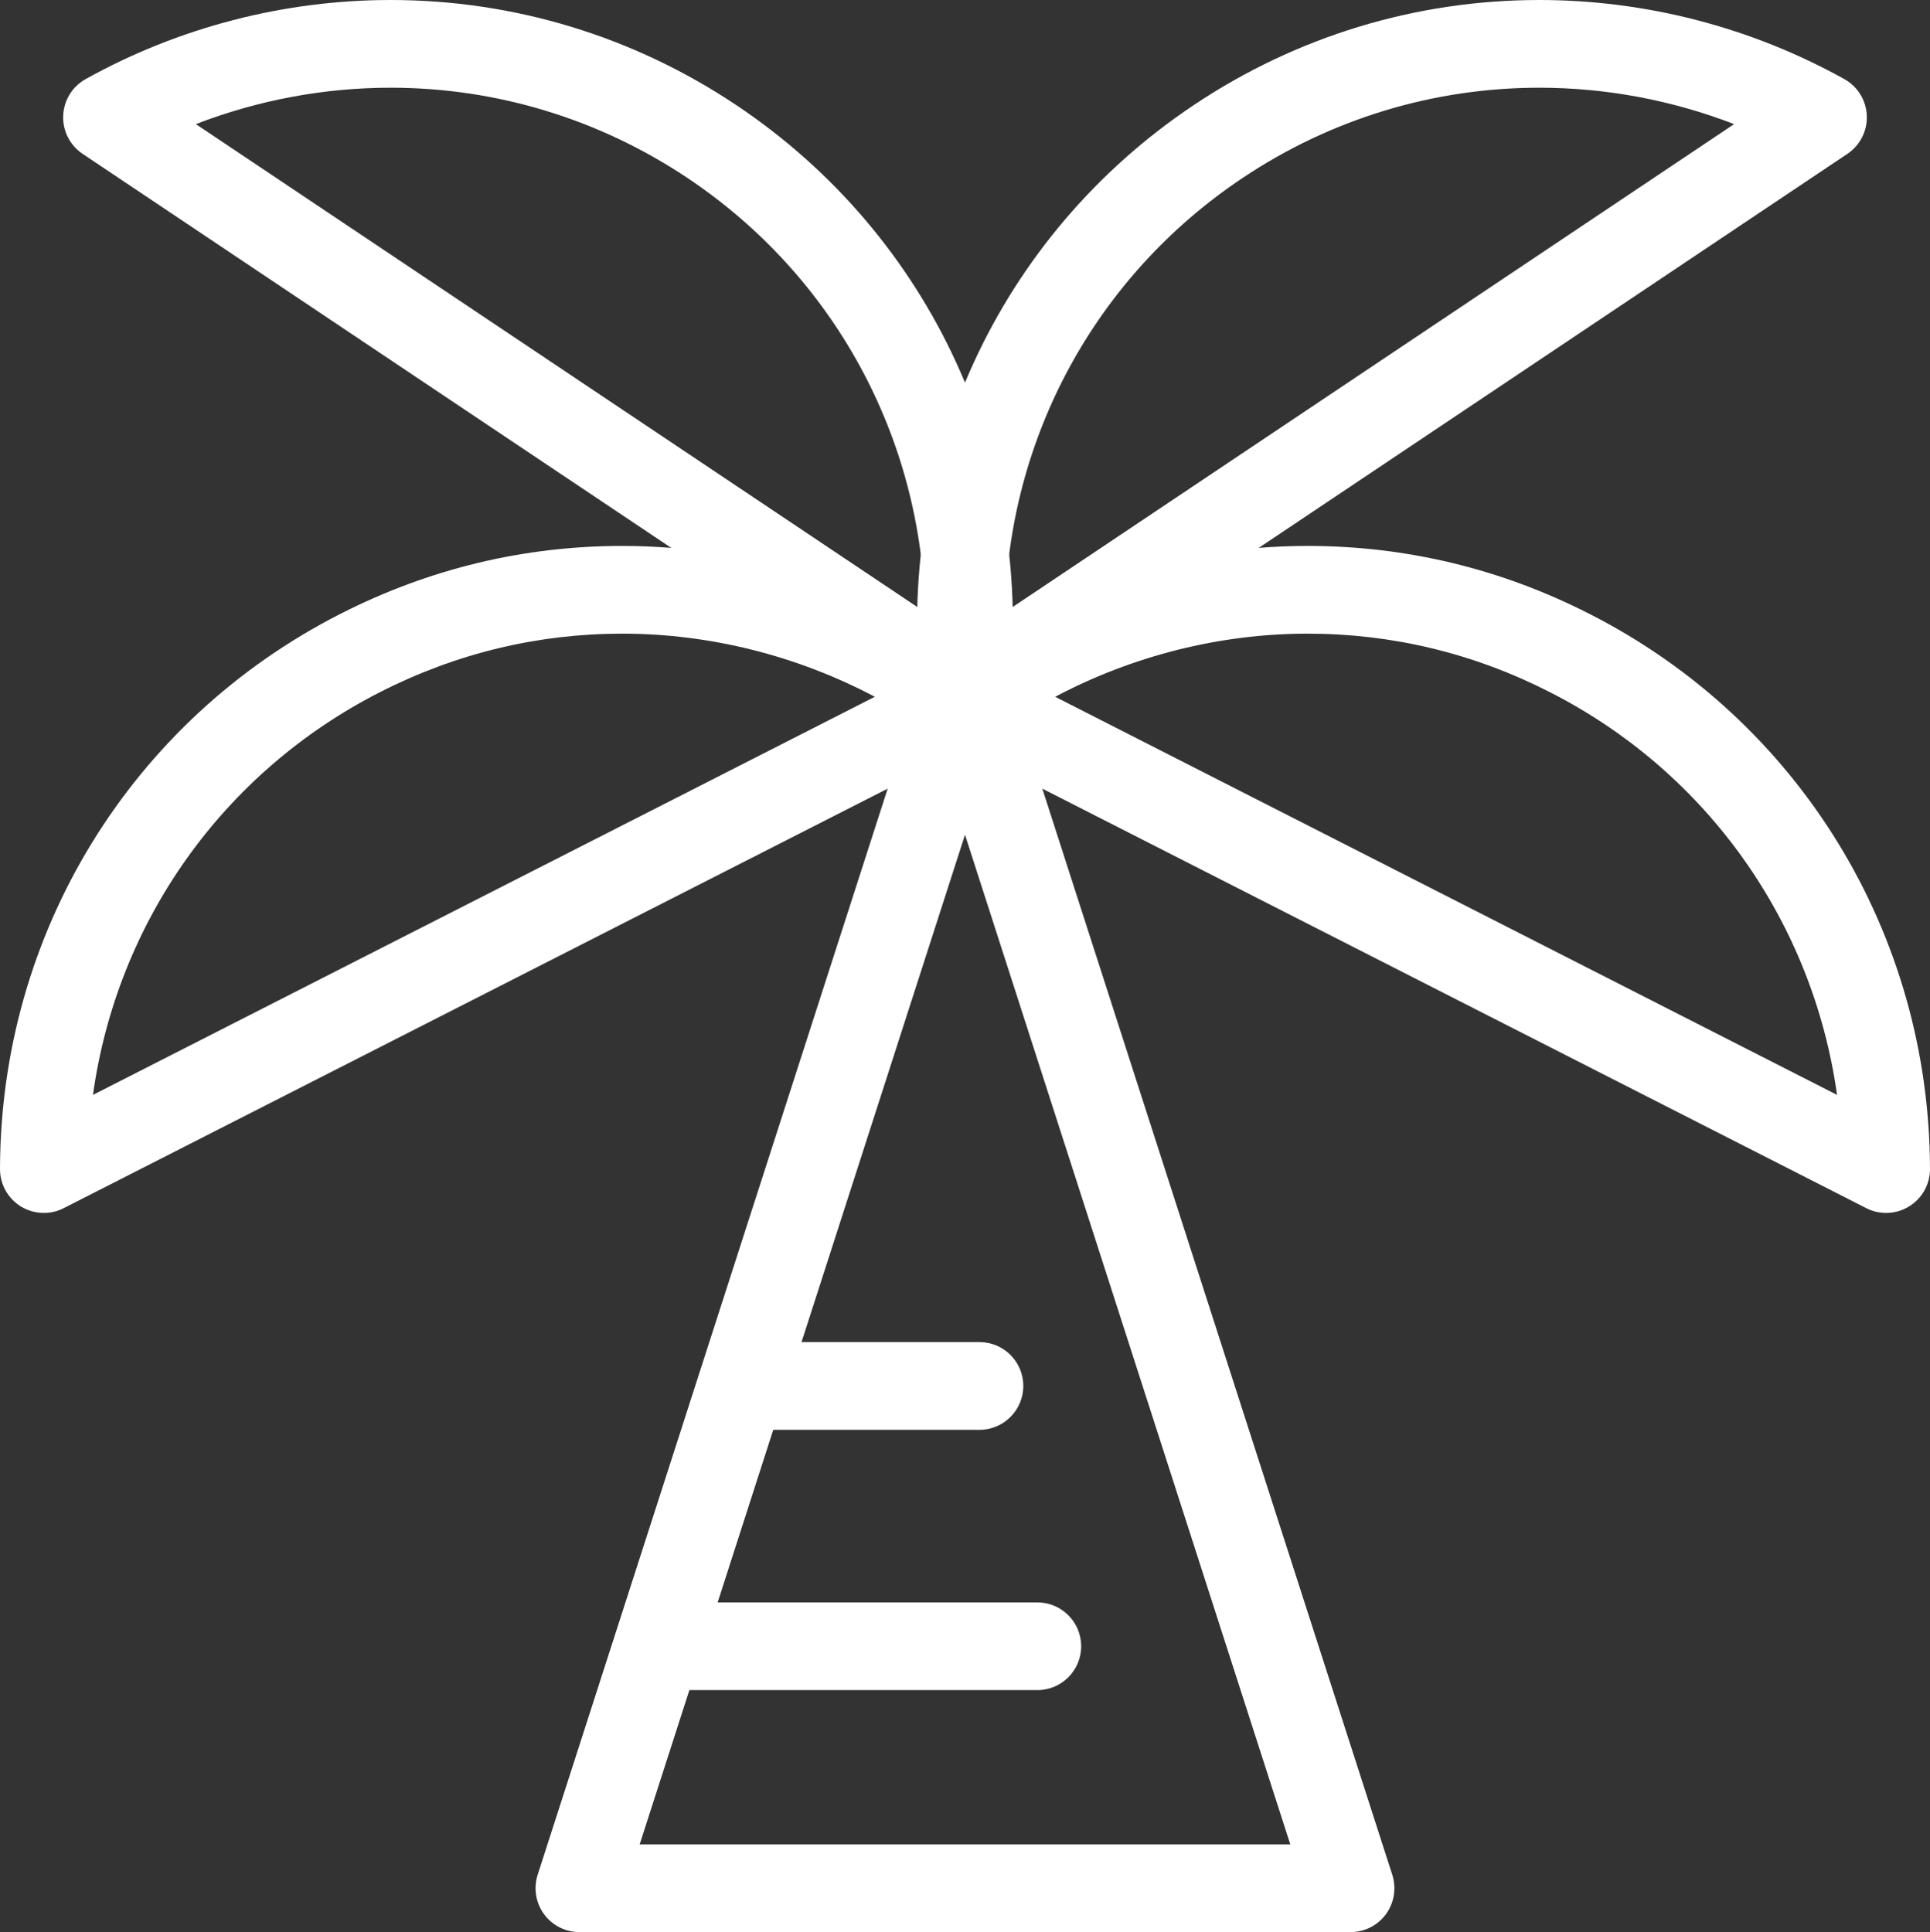 <?xml version="1.0" encoding="utf-8"?>
<!-- Generator: Adobe Illustrator 17.1.0, SVG Export Plug-In . SVG Version: 6.00 Build 0)  -->
<!DOCTYPE svg PUBLIC "-//W3C//DTD SVG 1.1//EN" "http://www.w3.org/Graphics/SVG/1.1/DTD/svg11.dtd">
<svg version="1.1" id="palm-tree" xmlns="http://www.w3.org/2000/svg" xmlns:xlink="http://www.w3.org/1999/xlink" x="0px" y="0px"
	 viewBox="0 0 1008.735 1010" enable-background="new 0 0 1008.735 1010" xml:space="preserve">
<rect x="0" y="0" width="1008.735" height="1010" fill="#333333" stroke="none"/>
<g id="palm-tree-palm-tree">
	<g>
		<g>
			<path fill="#fff" d="M705.864,1010H302.849c-7.321,0-14.217-3.493-18.538-9.404
				c-4.299-5.955-5.53-13.566-3.292-20.553l201.519-625.477c3.067-9.47,11.866-15.896,21.829-15.896l0,0
				c9.963,0,18.762,6.425,21.828,15.896L727.692,980.043c2.24,6.986,1.008,14.598-3.291,20.553
				C720.081,1006.507,713.185,1010,705.864,1010L705.864,1010z M334.327,964.149h340.058L504.368,436.351
				L334.327,964.149L334.327,964.149z"/>
		</g>
		<g>
			<path fill="#fff" d="M542.159,883.504H360.678c-12.672,0-22.926-10.254-22.926-22.926
				c0-12.672,10.254-22.926,22.926-22.926h181.481c12.672,0,22.926,10.254,22.926,22.926
				C565.085,873.25,554.831,883.504,542.159,883.504L542.159,883.504z"/>
		</g>
		<g>
			<path fill="#fff" d="M511.913,747.428H390.925c-12.672,0-22.926-10.254-22.926-22.926
				c0-12.672,10.254-22.926,22.926-22.926h120.987c12.672,0,22.926,10.254,22.926,22.926
				C534.838,737.174,524.585,747.428,511.913,747.428L511.913,747.428z"/>
		</g>
	</g>
	<g>
		<g>
			<path fill="#fff" d="M22.926,634.053c-4.164,0-8.329-1.12-12-3.359c-6.806-4.209-10.948-11.597-10.926-19.611
				C0.246,487.845,68.42,376.664,177.877,320.916c46.254-23.575,95.845-35.53,147.406-35.53
				c68.307,0,136.48,22.12,191.958,62.307c6.448,4.679,10.03,12.381,9.403,20.351
				c-0.627,7.948-5.351,15.022-12.448,18.627L33.337,631.545C30.046,633.247,26.486,634.053,22.926,634.053
				L22.926,634.053z M325.282,331.237c-44.24,0-86.845,10.276-126.585,30.538
				c-82.412,41.978-137.577,120.517-150.115,210.575l408.657-208.112C416.717,342.79,371.045,331.237,325.282,331.237
				L325.282,331.237z"/>
		</g>
	</g>
	<g>
		<g>
			<path fill="#fff" d="M504.368,384.522c-4.478,0-8.911-1.299-12.762-3.873L43.165,80.419
				c-6.627-4.455-10.478-12.023-10.142-19.993c0.336-7.993,4.791-15.224,11.754-19.097
				C93.405,14.284,148.525,0,204.161,0c64.478,0,126.965,19.008,180.72,54.986
				c102.069,68.24,156.585,186.742,142.257,309.274c-0.918,7.926-5.911,14.799-13.165,18.157
				C510.905,383.828,507.636,384.522,504.368,384.522L504.368,384.522z M102.361,64.882l381.119,255.139
				c-1.791-91.009-47.24-175.548-124.077-226.929c-46.188-30.896-99.875-47.24-155.242-47.24
				C169.324,45.852,134.734,52.367,102.361,64.882L102.361,64.882z"/>
		</g>
	</g>
	<g>
		<g>
			<path fill="#fff" d="M985.809,634.053c-3.56,0-7.119-0.807-10.41-2.508l-480.86-244.874
				c-7.097-3.605-11.821-10.68-12.448-18.627c-0.626-7.97,2.956-15.672,9.403-20.351
				c55.479-40.188,123.629-62.307,191.936-62.307c51.56,0,101.151,11.956,147.384,35.553
				c109.435,55.703,177.63,166.884,177.921,290.144c0.022,7.97-4.119,15.402-10.926,19.566
				C994.137,632.933,989.973,634.053,985.809,634.053L985.809,634.053z M551.495,364.238L960.153,572.35
				C947.548,482.27,892.382,403.709,810.015,361.797c-39.763-20.284-82.345-30.56-126.585-30.56
				C637.691,331.237,592.018,342.79,551.495,364.238L551.495,364.238z"/>
		</g>
	</g>
	<g>
		<g>
			<path fill="#fff" d="M504.368,384.522c-3.269,0-6.538-0.694-9.605-2.104c-7.253-3.336-12.246-10.232-13.164-18.157
				C467.248,241.773,521.764,123.271,623.855,54.986C677.565,19.008,740.051,0,804.53,0
				c55.635,0,110.778,14.284,159.406,41.329c6.984,3.873,11.44,11.104,11.775,19.097
				c0.336,7.97-3.514,15.538-10.141,19.993L517.13,380.649C513.278,383.223,508.845,384.522,504.368,384.522
				L504.368,384.522z M804.53,45.852c-55.367,0-109.031,16.343-155.174,47.24
				C572.496,144.495,527.025,229.034,525.233,320.021L906.352,64.882C873.979,52.367,839.366,45.852,804.53,45.852
				L804.53,45.852z"/>
		</g>
	</g>
</g>
</svg>
